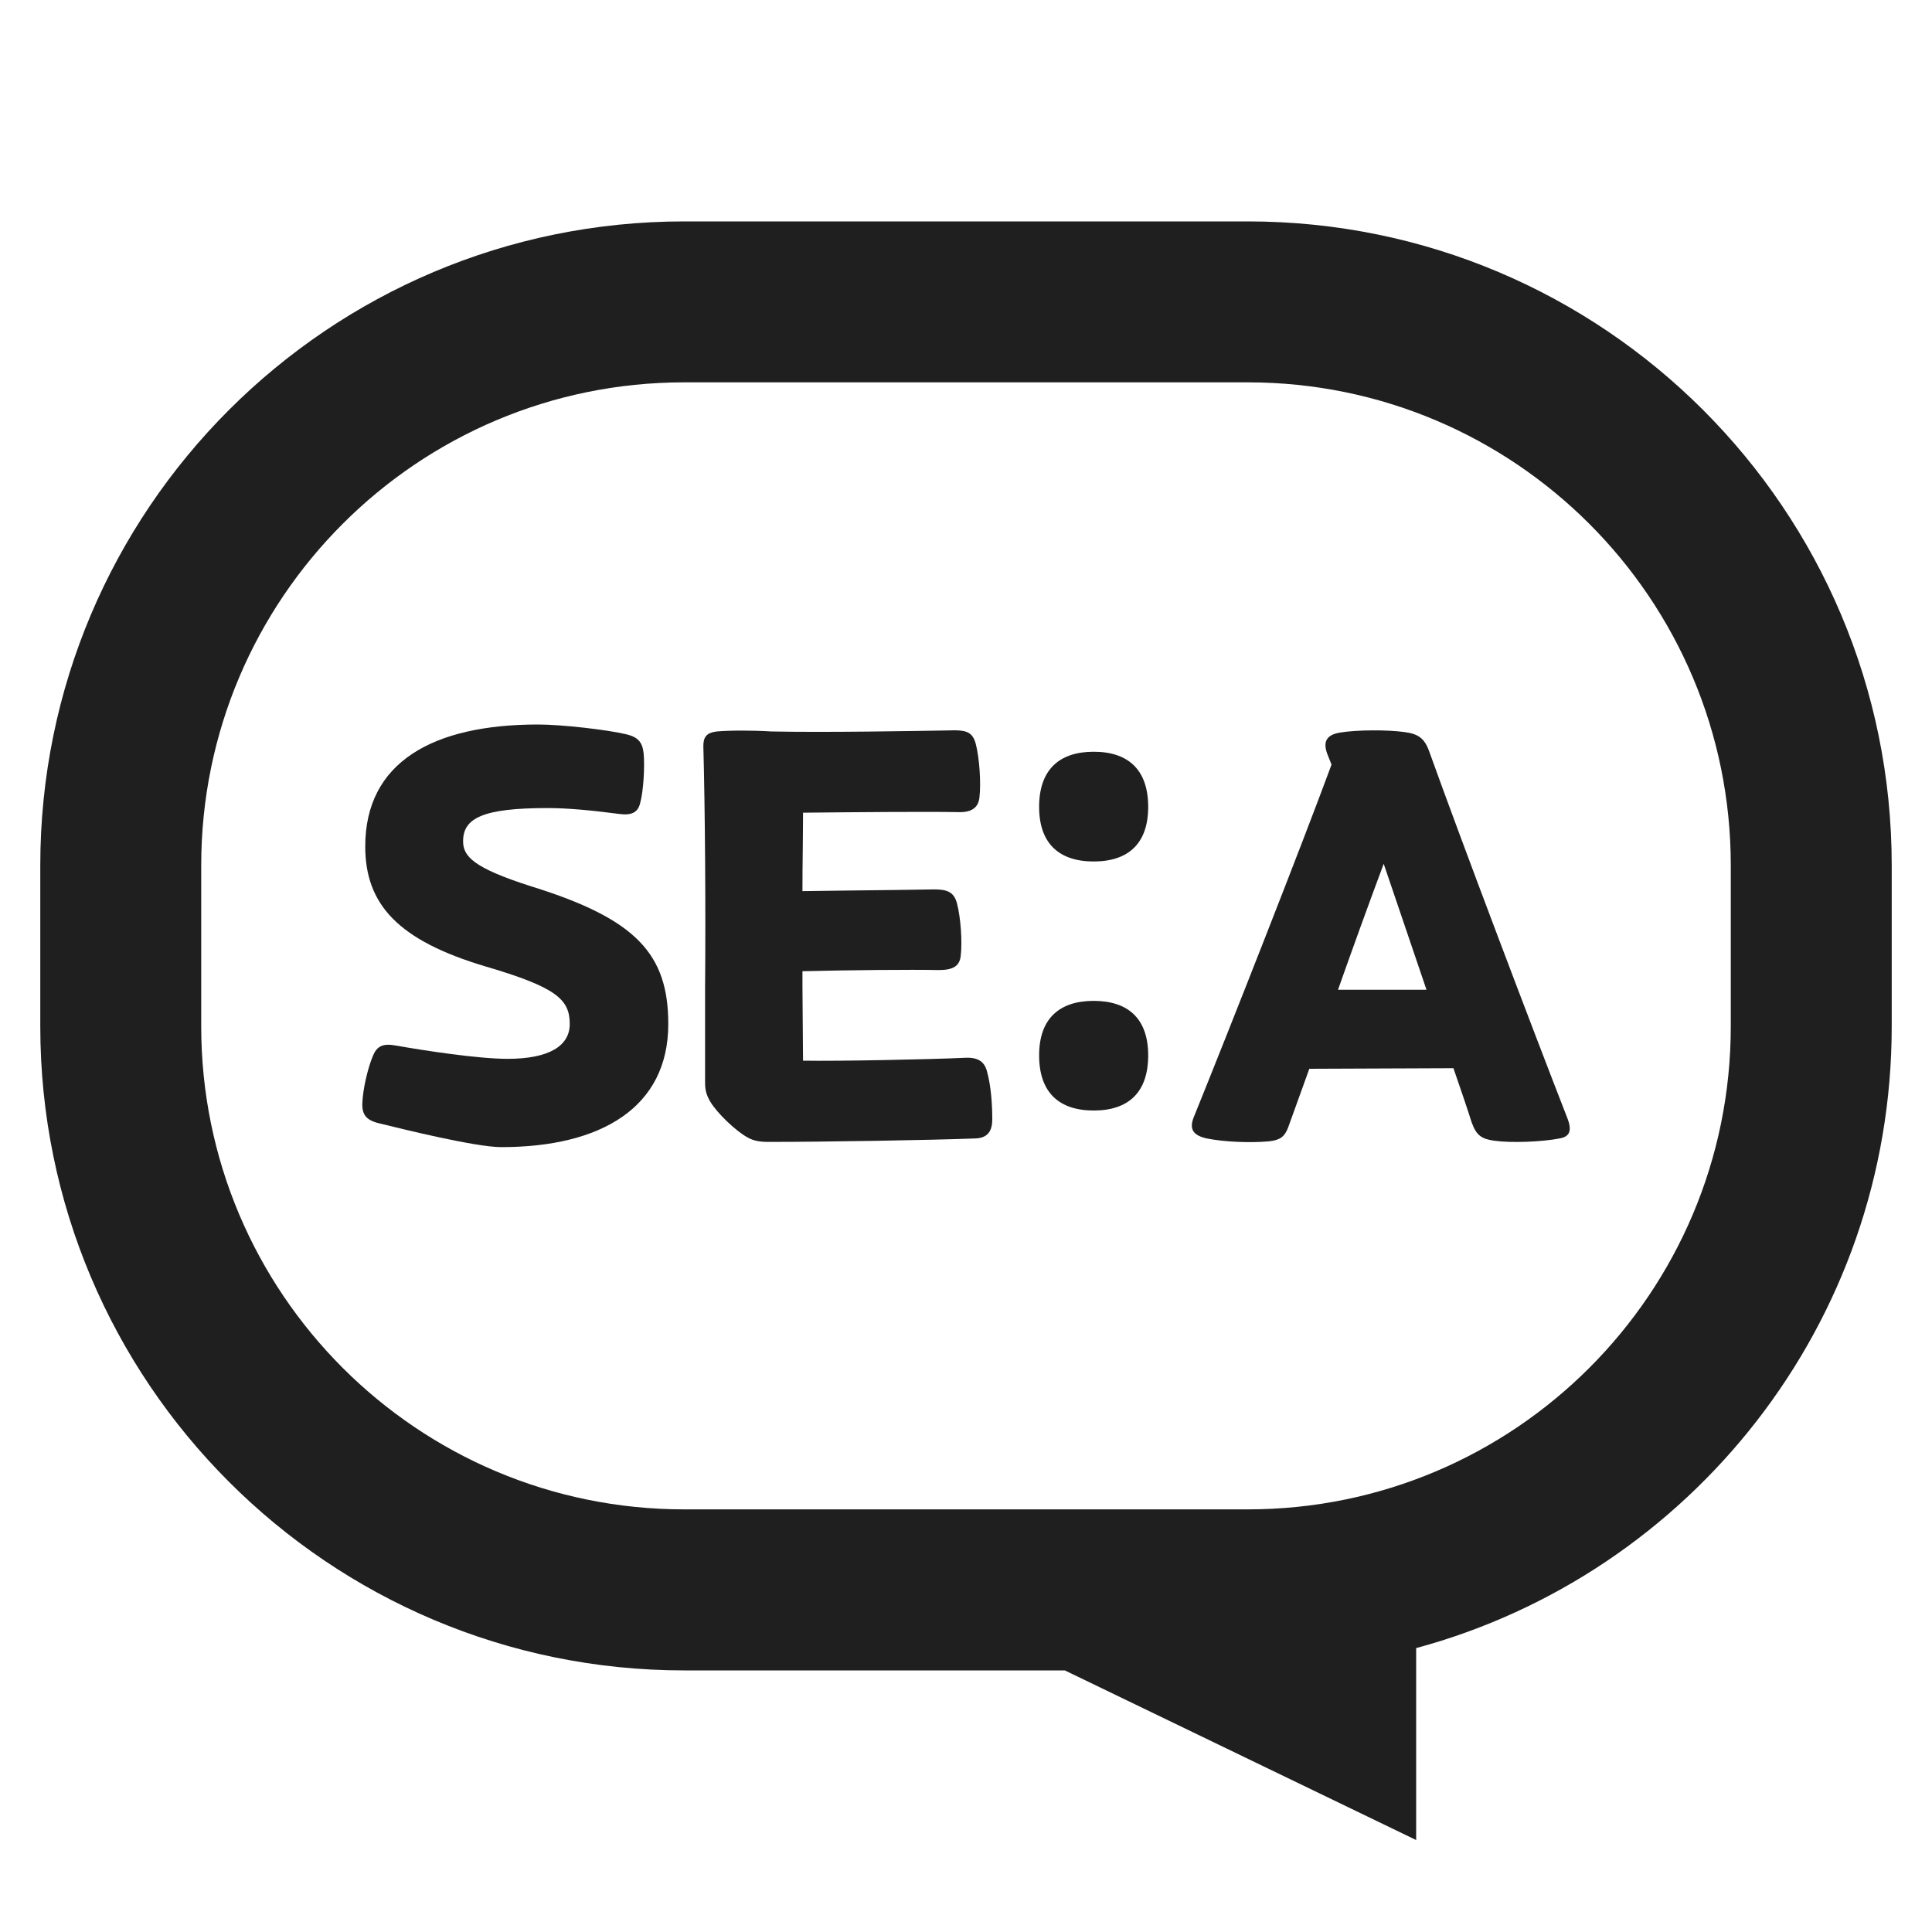 <svg width="20" height="20" viewBox="0 0 20 20" fill="none" xmlns="http://www.w3.org/2000/svg">
    <path fill-rule="evenodd" clip-rule="evenodd" d="M14.792 7.77C15.137 8.732 15.871 10.667 16.223 11.569C16.278 11.707 16.248 11.767 16.145 11.785C15.963 11.821 15.641 11.833 15.471 11.809C15.338 11.791 15.283 11.755 15.234 11.617C15.192 11.484 15.125 11.286 15.046 11.058L13.554 11.064L13.335 11.671C13.299 11.767 13.251 11.803 13.135 11.815C12.941 11.833 12.668 11.821 12.492 11.785C12.359 11.755 12.304 11.695 12.359 11.562C12.729 10.649 13.481 8.738 13.784 7.915L13.748 7.825C13.687 7.68 13.73 7.608 13.869 7.584C14.045 7.554 14.367 7.554 14.537 7.578C14.676 7.596 14.743 7.638 14.792 7.77ZM14.324 8.942C14.162 9.376 14.005 9.81 13.851 10.246H14.767L14.324 8.942Z" fill="#1F1F1F"/>
    <path d="M11.886 10.925C11.886 11.31 11.68 11.496 11.322 11.496C10.964 11.496 10.757 11.31 10.757 10.925C10.757 10.547 10.964 10.361 11.322 10.361C11.68 10.361 11.886 10.547 11.886 10.925Z" fill="#1F1F1F"/>
    <path d="M11.886 8.353C11.886 8.732 11.68 8.918 11.322 8.918C10.964 8.918 10.757 8.732 10.757 8.353C10.757 7.969 10.964 7.782 11.322 7.782C11.68 7.782 11.886 7.969 11.886 8.353Z" fill="#1F1F1F"/>
    <path d="M9.993 10.95C10.127 10.944 10.193 10.992 10.218 11.094C10.26 11.244 10.272 11.442 10.272 11.587C10.272 11.701 10.23 11.779 10.102 11.785C9.617 11.803 8.543 11.821 7.955 11.821C7.864 11.821 7.797 11.809 7.736 11.773C7.615 11.707 7.421 11.52 7.354 11.406C7.318 11.346 7.299 11.292 7.299 11.214V10.216C7.306 9.423 7.299 8.377 7.281 7.722C7.281 7.626 7.318 7.584 7.421 7.572C7.554 7.56 7.797 7.56 7.985 7.572C8.548 7.584 9.473 7.567 9.841 7.561L9.878 7.56C10.018 7.56 10.072 7.59 10.102 7.704C10.139 7.849 10.157 8.107 10.139 8.257C10.127 8.359 10.06 8.413 9.914 8.407C9.593 8.401 8.877 8.407 8.313 8.413C8.313 8.54 8.311 8.672 8.31 8.805C8.308 8.944 8.307 9.084 8.307 9.225C8.447 9.223 8.602 9.221 8.756 9.219C9.12 9.215 9.484 9.211 9.672 9.207C9.811 9.207 9.878 9.237 9.908 9.357C9.945 9.501 9.963 9.748 9.945 9.898C9.933 10 9.866 10.042 9.72 10.042C9.429 10.036 8.792 10.042 8.307 10.054V10.216L8.313 10.98C8.671 10.986 9.605 10.968 9.993 10.95Z" fill="#1F1F1F"/>
    <path d="M3.944 11.633C3.937 11.631 3.932 11.63 3.927 11.629C3.793 11.598 3.745 11.539 3.751 11.418C3.757 11.274 3.805 11.064 3.86 10.931C3.902 10.829 3.963 10.799 4.096 10.823C4.4 10.877 4.952 10.961 5.255 10.961C5.68 10.961 5.898 10.829 5.898 10.601C5.898 10.348 5.765 10.222 5.031 10.006C4.121 9.736 3.781 9.363 3.781 8.762C3.781 7.891 4.479 7.5 5.571 7.5C5.813 7.5 6.287 7.554 6.487 7.602C6.608 7.632 6.651 7.686 6.663 7.8C6.675 7.927 6.663 8.185 6.626 8.317C6.602 8.413 6.535 8.444 6.402 8.425C6.129 8.389 5.88 8.365 5.668 8.365C5 8.365 4.794 8.468 4.794 8.708C4.794 8.864 4.897 8.984 5.504 9.177C6.584 9.513 6.918 9.874 6.918 10.601C6.918 11.466 6.22 11.875 5.188 11.875C4.919 11.875 4.13 11.679 3.944 11.633Z" fill="#1F1F1F"/>
    <path fill-rule="evenodd" clip-rule="evenodd" d="M0.417 8.958C0.417 5.276 3.402 2.292 7.083 2.292H12.917C16.599 2.292 19.583 5.276 19.583 8.958V10.625C19.583 13.704 17.496 16.295 14.66 17.061V19.048L11.023 17.292H7.083C3.402 17.292 0.417 14.307 0.417 10.625V8.958ZM7.083 3.958C4.322 3.958 2.083 6.197 2.083 8.958V10.625C2.083 13.386 4.322 15.625 7.083 15.625H12.917C15.678 15.625 17.917 13.386 17.917 10.625V8.958C17.917 6.197 15.678 3.958 12.917 3.958H7.083Z" fill="#1F1F1F"/>
</svg>
